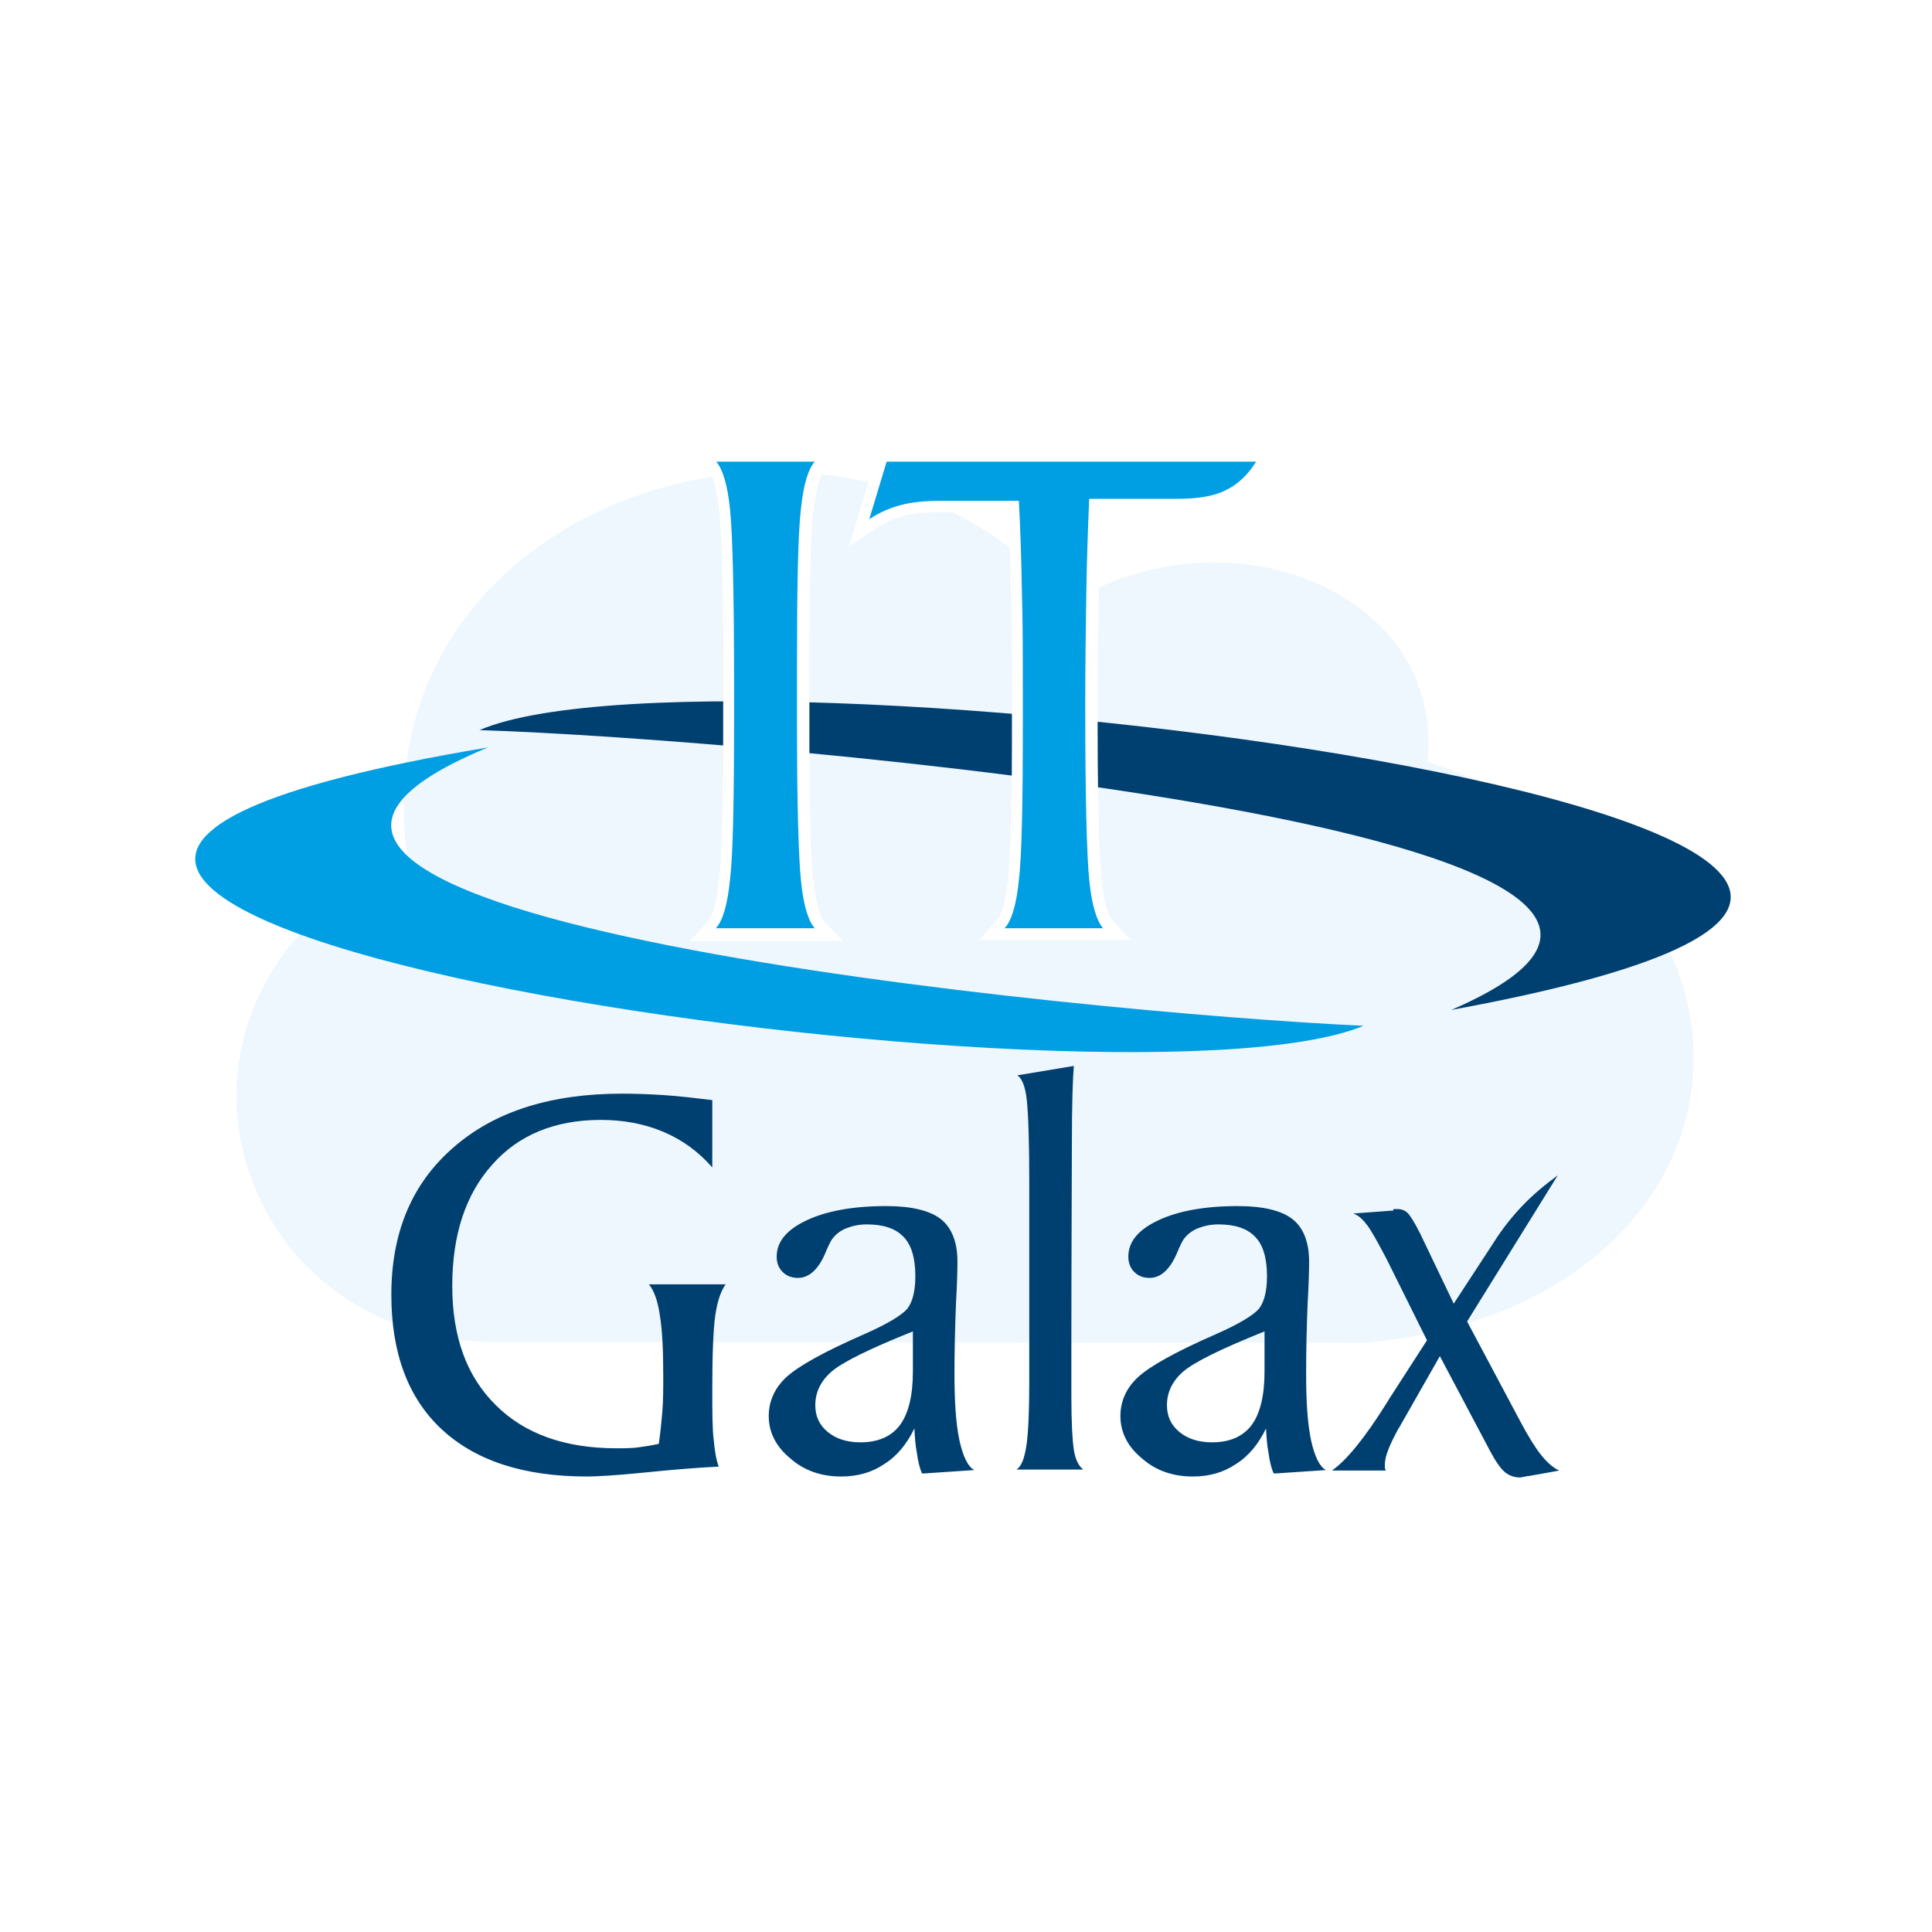 <svg width="138" height="138" viewBox="0 0 138 138" fill="none" xmlns="http://www.w3.org/2000/svg">
<rect width="138" height="138" fill="white"/>
<path fill-rule="evenodd" clip-rule="evenodd" d="M29.085 61.172C28.166 54.344 29.828 47.764 34.534 42.563C39.805 36.691 47.8 33.684 55.583 33.719C63.614 33.719 71.184 36.974 76.35 43.129C80.064 40.794 84.557 39.804 88.944 40.299C93.189 40.794 97.47 42.776 99.982 46.384C101.644 48.79 102.246 51.585 101.963 54.415C107.517 56.184 112.894 59.155 116.609 63.719C119.722 67.575 121.385 72.316 120.89 77.304C120.394 82.186 117.847 86.467 114.133 89.58C109.498 93.507 103.449 95.382 97.47 95.912H97.399L34.463 95.842C26.644 95.523 19.817 90.712 17.588 83.07C16.385 78.931 16.774 74.544 18.684 70.724C20.878 66.337 24.734 63.188 29.121 61.136" fill="#EEF7FD"/>
<path fill-rule="evenodd" clip-rule="evenodd" d="M103.66 72.139C169.745 60.005 52.08 44.439 34.25 52.151C53.672 52.752 132.811 59.545 103.66 72.139Z" fill="#004071"/>
<path fill-rule="evenodd" clip-rule="evenodd" d="M71.963 36.584H67.258C66.373 36.584 65.383 36.62 64.498 36.867C63.791 37.044 63.154 37.363 62.553 37.752L60.642 39.026L62.73 32.127H91.244L90.465 33.401C89.829 34.391 89.015 35.24 87.954 35.771C86.786 36.337 85.442 36.478 84.168 36.478H78.649C78.579 38.601 78.508 40.688 78.472 42.74C78.437 45.252 78.402 47.799 78.402 50.346C78.402 53.035 78.402 55.688 78.472 58.377C78.472 59.827 78.543 61.349 78.685 62.764C78.755 63.436 78.968 65.24 79.463 65.735L80.772 67.15H69.911L71.22 65.735C71.715 65.205 71.928 63.471 71.998 62.799C72.14 61.49 72.175 60.075 72.211 58.731C72.281 56.36 72.281 53.99 72.281 51.62V49.603C72.281 47.127 72.281 44.615 72.211 42.139C72.175 40.299 72.105 38.459 72.034 36.62M50.595 65.735C51.09 65.205 51.303 63.401 51.373 62.728C51.515 61.349 51.55 59.898 51.586 58.483C51.656 56.007 51.656 53.53 51.656 51.089V48.967C51.656 46.313 51.656 43.625 51.586 40.971C51.586 39.521 51.515 38 51.373 36.549C51.303 35.877 51.09 34.073 50.595 33.577L49.286 32.198H60.218L58.873 33.613C58.413 34.108 58.166 35.877 58.095 36.514C57.954 37.823 57.918 39.238 57.883 40.582C57.812 42.952 57.812 45.323 57.812 47.693V51.726C57.812 54.096 57.812 56.467 57.883 58.837C57.883 60.181 57.954 61.596 58.095 62.905C58.166 63.542 58.378 65.311 58.873 65.806L60.218 67.221H49.286L50.595 65.806V65.735Z" fill="white"/>
<path d="M71.786 66.267C72.246 65.771 72.6 64.639 72.777 62.87C72.989 61.102 73.06 57.352 73.06 51.62V49.604C73.06 46.809 73.06 44.297 72.989 42.104C72.954 39.91 72.883 37.788 72.777 35.771H67.258C66.02 35.771 65.064 35.877 64.286 36.09C63.508 36.302 62.8 36.62 62.093 37.08L63.331 32.977H89.722C89.121 33.932 88.413 34.604 87.529 35.028C86.68 35.453 85.513 35.63 84.097 35.63H77.8C77.694 38 77.623 40.335 77.588 42.705C77.553 45.111 77.517 47.623 77.517 50.312C77.517 56.856 77.623 61.031 77.8 62.835C77.977 64.639 78.331 65.771 78.791 66.302H71.751L71.786 66.267ZM51.161 66.267C51.621 65.771 51.975 64.604 52.152 62.764C52.364 60.925 52.435 57.033 52.435 51.054V48.932C52.435 42.387 52.329 38.248 52.152 36.444C51.975 34.639 51.621 33.507 51.161 32.977H58.201C57.741 33.472 57.388 34.604 57.211 36.337C56.998 38.106 56.928 41.821 56.928 47.587V51.62C56.928 57.387 57.034 61.137 57.211 62.906C57.388 64.675 57.741 65.807 58.201 66.302H51.161V66.267Z" fill="#009EE2"/>
<path fill-rule="evenodd" clip-rule="evenodd" d="M34.852 53.389C-31.41 64.462 79.427 80.7 97.399 73.271C78.012 72.386 5.488 65.523 34.852 53.389Z" fill="#009EE2"/>
<path d="M99.522 86.361C99.522 86.361 99.628 86.361 99.698 86.361C99.769 86.361 99.805 86.361 99.84 86.361C100.123 86.361 100.371 86.467 100.547 86.644C100.724 86.821 101.043 87.316 101.432 88.094L103.838 93.118L106.703 88.731C107.305 87.776 108.012 86.891 108.755 86.113C109.498 85.335 110.347 84.627 111.267 83.955L104.793 94.391L108.578 101.502C109.144 102.564 109.639 103.377 110.064 103.908C110.488 104.439 110.913 104.828 111.373 105.04L109.215 105.429C109.215 105.429 109.073 105.429 108.967 105.465C108.755 105.5 108.649 105.535 108.578 105.535C108.154 105.535 107.764 105.394 107.446 105.111C107.128 104.828 106.774 104.297 106.349 103.483L102.847 96.868L99.946 101.962L99.875 102.068C99.239 103.236 98.92 104.049 98.92 104.58C98.92 104.686 98.92 104.757 98.92 104.828C98.92 104.899 98.956 104.969 98.991 105.04H95.135C96.161 104.332 97.47 102.74 99.062 100.193C99.239 99.91 99.38 99.663 99.486 99.521L101.927 95.736L99.026 89.898C98.389 88.696 97.93 87.847 97.611 87.457C97.293 87.033 96.974 86.785 96.656 86.679L99.522 86.467V86.361ZM90.96 105.217C90.783 104.792 90.677 104.297 90.606 103.766C90.5 103.236 90.465 102.634 90.43 102.033C89.899 103.13 89.191 104.014 88.272 104.58C87.387 105.182 86.361 105.465 85.194 105.465C83.779 105.465 82.54 105.04 81.55 104.156C80.524 103.307 80.029 102.281 80.029 101.149C80.029 100.087 80.453 99.132 81.302 98.354C82.151 97.575 83.991 96.549 86.821 95.311C88.519 94.568 89.545 93.931 89.934 93.472C90.288 93.012 90.5 92.233 90.5 91.172C90.5 89.863 90.217 88.908 89.651 88.342C89.085 87.74 88.201 87.457 87.033 87.457C86.467 87.457 86.007 87.564 85.547 87.74C85.123 87.917 84.769 88.2 84.522 88.554C84.415 88.731 84.274 89.014 84.097 89.439C83.602 90.641 82.93 91.278 82.116 91.278C81.656 91.278 81.302 91.137 81.019 90.854C80.736 90.571 80.595 90.217 80.595 89.757C80.595 88.696 81.302 87.847 82.717 87.174C84.132 86.502 86.043 86.148 88.413 86.148C90.217 86.148 91.526 86.467 92.305 87.068C93.083 87.67 93.507 88.696 93.507 90.111C93.507 90.323 93.507 91.349 93.401 93.118C93.331 94.887 93.295 96.549 93.295 98.141C93.295 100.158 93.401 101.715 93.649 102.882C93.897 104.014 94.25 104.757 94.71 105.005L91.031 105.252L90.96 105.217ZM90.323 95.099C87.246 96.337 85.3 97.292 84.522 97.965C83.743 98.637 83.354 99.45 83.354 100.37C83.354 101.149 83.637 101.785 84.239 102.281C84.84 102.776 85.618 103.024 86.573 103.024C87.847 103.024 88.802 102.599 89.404 101.785C90.005 100.972 90.323 99.698 90.323 97.965V95.064V95.099ZM72.599 104.969C72.953 104.757 73.165 104.191 73.307 103.307C73.448 102.422 73.519 100.83 73.519 98.566C73.519 97.929 73.519 96.762 73.519 95.028C73.519 93.295 73.519 91.88 73.519 90.783V84.45C73.519 81.514 73.448 79.568 73.342 78.578C73.236 77.587 72.989 77.021 72.67 76.809L76.703 76.137C76.632 76.915 76.562 78.825 76.562 81.832C76.562 84.84 76.526 89.722 76.526 96.443V99.698C76.526 101.573 76.597 102.847 76.703 103.554C76.809 104.262 77.057 104.722 77.375 104.969H72.67H72.599ZM65.842 105.217C65.665 104.792 65.559 104.297 65.489 103.766C65.382 103.236 65.347 102.634 65.312 102.033C64.781 103.13 64.073 104.014 63.154 104.58C62.269 105.182 61.243 105.465 60.076 105.465C58.661 105.465 57.422 105.04 56.432 104.156C55.406 103.307 54.911 102.281 54.911 101.149C54.911 100.087 55.335 99.132 56.184 98.354C57.033 97.575 58.873 96.549 61.703 95.311C63.401 94.568 64.427 93.931 64.816 93.472C65.17 93.012 65.382 92.233 65.382 91.172C65.382 89.863 65.099 88.908 64.533 88.342C63.967 87.74 63.083 87.457 61.915 87.457C61.349 87.457 60.889 87.564 60.429 87.74C60.005 87.917 59.651 88.2 59.404 88.554C59.297 88.731 59.156 89.014 58.979 89.439C58.484 90.641 57.812 91.278 56.998 91.278C56.538 91.278 56.184 91.137 55.901 90.854C55.618 90.571 55.477 90.217 55.477 89.757C55.477 88.696 56.184 87.847 57.599 87.174C59.014 86.502 60.925 86.148 63.295 86.148C65.099 86.148 66.408 86.467 67.187 87.068C67.965 87.67 68.389 88.696 68.389 90.111C68.389 90.323 68.389 91.349 68.283 93.118C68.213 94.887 68.177 96.549 68.177 98.141C68.177 100.158 68.283 101.715 68.531 102.882C68.779 104.014 69.132 104.757 69.592 105.005L65.913 105.252L65.842 105.217ZM65.206 95.099C62.128 96.337 60.182 97.292 59.404 97.965C58.625 98.637 58.236 99.45 58.236 100.37C58.236 101.149 58.519 101.785 59.121 102.281C59.722 102.776 60.5 103.024 61.456 103.024C62.729 103.024 63.684 102.599 64.286 101.785C64.887 100.972 65.206 99.698 65.206 97.965V95.064V95.099ZM46.314 91.738H51.833C51.479 92.233 51.231 92.976 51.09 93.967C50.948 94.957 50.878 96.726 50.878 99.238C50.878 100.901 50.878 102.104 50.984 102.882C51.054 103.66 51.161 104.297 51.338 104.757C49.887 104.828 48.118 104.969 46.031 105.182C43.944 105.394 42.564 105.465 41.927 105.465C37.399 105.465 33.967 104.332 31.562 102.104C29.156 99.875 27.953 96.656 27.953 92.481C27.953 88.059 29.404 84.556 32.375 81.974C35.312 79.391 39.345 78.118 44.439 78.118C45.359 78.118 46.349 78.153 47.446 78.224C48.543 78.295 49.675 78.436 50.878 78.578V83.389C49.887 82.257 48.72 81.408 47.375 80.842C46.031 80.276 44.545 79.993 42.918 79.993C39.663 79.993 37.045 81.054 35.17 83.177C33.26 85.299 32.304 88.2 32.304 91.844C32.304 95.488 33.331 98.318 35.418 100.37C37.47 102.422 40.371 103.448 44.014 103.448C44.616 103.448 45.147 103.448 45.642 103.377C46.137 103.307 46.597 103.236 47.057 103.13C47.163 102.422 47.234 101.679 47.304 100.901C47.375 100.123 47.375 99.238 47.375 98.283C47.375 96.408 47.304 94.957 47.128 93.931C46.986 92.906 46.703 92.163 46.349 91.738H46.314Z" fill="#004071"/>
</svg>
